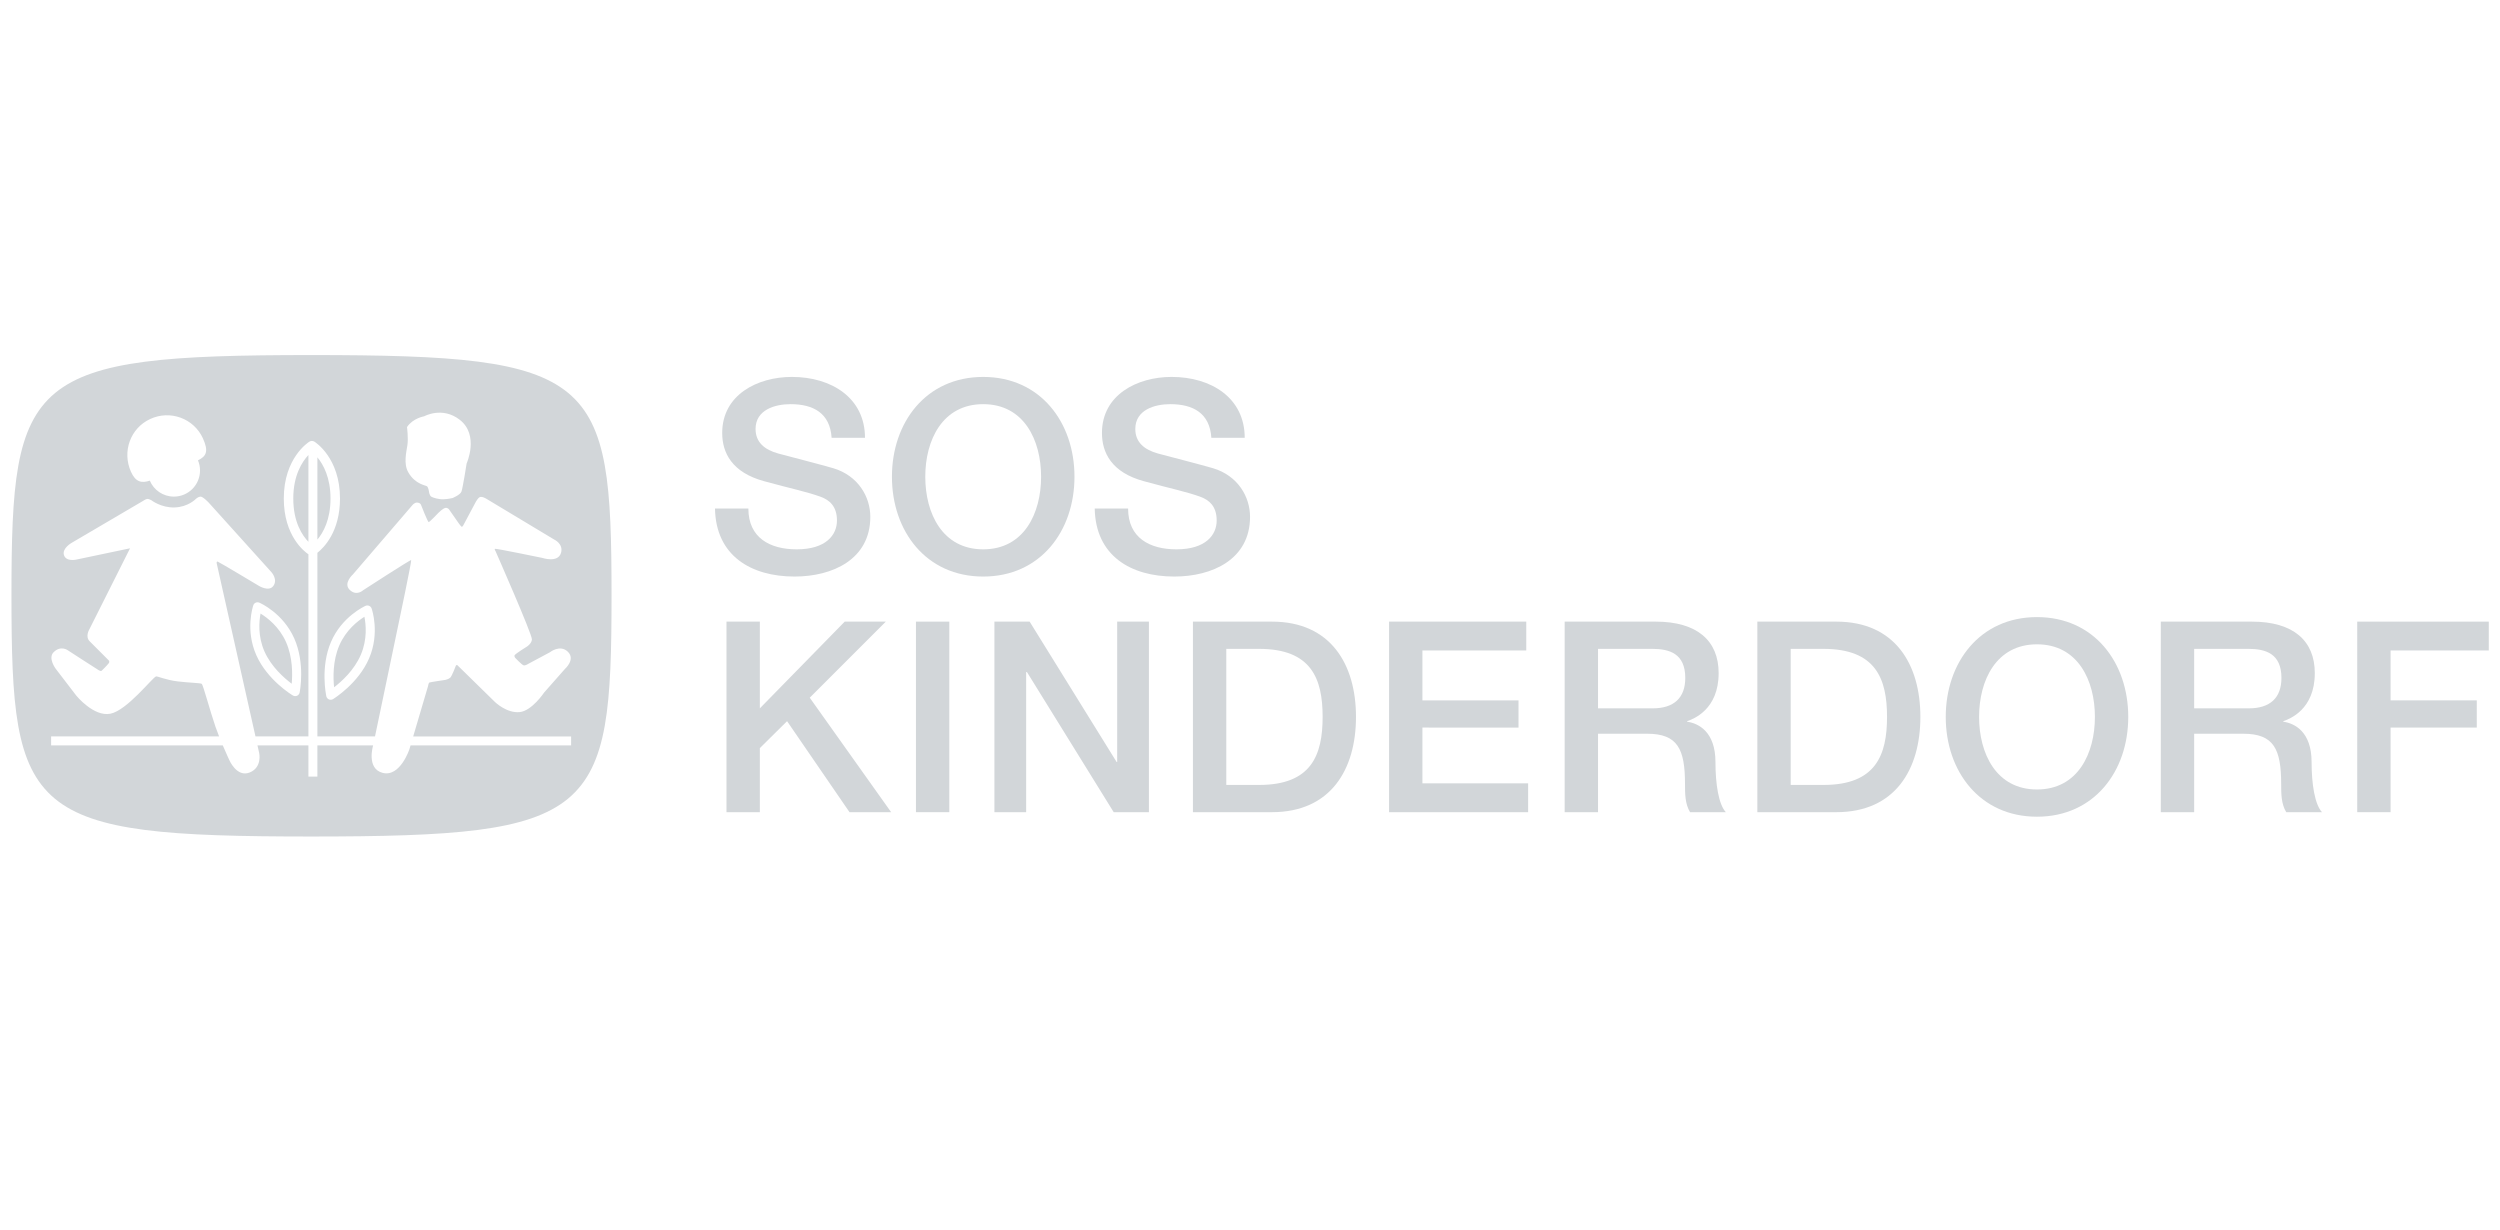 <svg version="1.1" xmlns="http://www.w3.org/2000/svg"
	 x="0px" y="0px" width="668.474px" height="329px" viewBox="22.5 200.499 668.474 329"
	 enable-background="new 22.5 200.499 668.474 329" xml:space="preserve">
<g id="SOS_Kinderdorf">
	<g>
		<g>
			<g>
				<path fill="#d2d6d9" d="M222.606,336.468c0,7.848,5.779,10.919,12.916,10.919c7.85,0,10.773-3.857,10.773-7.707
					c0-3.925-2.136-5.494-4.212-6.283c-3.567-1.354-8.203-2.282-15.198-4.21c-8.707-2.351-11.274-7.637-11.274-12.915
					c0-10.205,9.416-14.988,18.624-14.988c10.632,0,19.555,5.64,19.555,16.272h-8.923c-0.427-6.563-4.85-8.989-10.985-8.989
					c-4.144,0-9.351,1.498-9.351,6.636c0,3.569,2.427,5.563,6.067,6.563c0.786,0.216,12.062,3.143,14.699,3.927
					c6.705,1.996,9.917,7.704,9.917,12.987c0,11.418-10.13,15.984-20.263,15.984c-11.635,0-21.056-5.566-21.269-18.196H222.606
					L222.606,336.468z"/>
				<path fill="#d2d6d9" d="M309.804,327.974c0,14.556-9.136,26.69-24.405,26.69c-15.271,0-24.405-12.135-24.405-26.69
					c0-14.555,9.136-26.69,24.405-26.69S309.804,313.419,309.804,327.974z M269.91,327.974c0,9.778,4.57,19.413,15.487,19.413
					c10.919,0,15.482-9.635,15.482-19.413c0-9.772-4.563-19.407-15.482-19.407C274.481,308.566,269.91,318.201,269.91,327.974z"/>
				<path fill="#d2d6d9" d="M324.141,336.468c0,7.848,5.78,10.919,12.916,10.919c7.849,0,10.771-3.857,10.771-7.707
					c0-3.925-2.136-5.494-4.204-6.283c-3.566-1.354-8.205-2.282-15.202-4.21c-8.704-2.351-11.27-7.637-11.27-12.915
					c0-10.205,9.416-14.988,18.618-14.988c10.634,0,19.554,5.64,19.554,16.272h-8.92c-0.422-6.563-4.85-8.989-10.985-8.989
					c-4.141,0-9.35,1.498-9.35,6.636c0,3.569,2.429,5.563,6.064,6.563c0.787,0.216,12.061,3.143,14.701,3.927
					c6.702,1.996,9.915,7.704,9.915,12.987c0,11.418-10.133,15.984-20.264,15.984c-11.634,0-21.055-5.566-21.268-18.196H324.141
					L324.141,336.468z"/>
			</g>
			<g>
				<path fill="#d2d6d9" d="M216.755,366.715h8.92v23.188l22.691-23.188h10.988l-20.338,20.34l21.764,30.611h-11.13l-16.697-24.334
					l-7.278,7.203v17.131h-8.92V366.715z"/>
				<path fill="#d2d6d9" d="M267.417,366.715h8.917v50.951h-8.917V366.715z"/>
				<path fill="#d2d6d9" d="M288.395,366.715h9.418l23.263,37.539h0.146v-37.539h8.488v50.951h-9.42l-23.191-37.463h-0.216v37.463
					h-8.488V366.715z"/>
				<path fill="#d2d6d9" d="M341.478,366.715h21.121c15.707,0,22.479,11.42,22.479,25.477c0,14.061-6.772,25.475-22.479,25.475
					h-21.121V366.715z M350.399,410.383h8.776c13.986,0,16.982-7.986,16.982-18.191c0-10.204-2.996-18.193-16.982-18.193h-8.776
					V410.383z"/>
				<path fill="#d2d6d9" d="M393.923,366.715h36.682v7.709H402.84v13.345h25.694v7.274H402.84v14.918h28.266v7.705h-37.183V366.715
					L393.923,366.715z"/>
				<path fill="#d2d6d9" d="M440.876,366.715h24.327c11.137,0,16.844,5.135,16.844,13.771c0,9.778-6.774,12.276-8.419,12.847v0.145
					c3.065,0.432,7.565,2.714,7.565,10.777c0,5.924,0.854,11.338,2.777,13.412h-9.564c-1.354-2.213-1.354-4.994-1.354-7.488
					c0-9.35-1.922-13.489-10.125-13.489h-13.135v20.978h-8.917V366.715z M449.793,389.904h14.63c5.636,0,8.702-2.78,8.702-8.131
					c0-6.499-4.211-7.776-8.847-7.776h-14.485V389.904z"/>
				<path fill="#d2d6d9" d="M492.396,366.715h21.114c15.704,0,22.479,11.42,22.479,25.477c0,14.061-6.775,25.475-22.479,25.475
					h-21.114V366.715z M501.313,410.383h8.773c13.989,0,16.988-7.986,16.988-18.191c0-10.204-2.999-18.193-16.988-18.193h-8.773
					V410.383z"/>
				<path fill="#d2d6d9" d="M591.573,392.191c0,14.56-9.133,26.688-24.406,26.688c-15.264,0-24.396-12.131-24.396-26.688
					c0-14.556,9.134-26.688,24.396-26.688C582.44,365.504,591.573,377.635,591.573,392.191z M551.688,392.191
					c0,9.776,4.566,19.408,15.479,19.408c10.927,0,15.49-9.632,15.49-19.408c0-9.774-4.563-19.409-15.49-19.409
					C556.254,372.782,551.688,382.417,551.688,392.191z"/>
				<path fill="#d2d6d9" d="M600.277,366.715h24.332c11.135,0,16.845,5.135,16.845,13.771c0,9.778-6.78,12.276-8.424,12.847v0.145
					c3.071,0.432,7.565,2.714,7.565,10.777c0,5.924,0.857,11.338,2.78,13.412h-9.558c-1.356-2.213-1.356-4.994-1.356-7.488
					c0-9.35-1.933-13.489-10.136-13.489h-13.13v20.978h-8.92L600.277,366.715L600.277,366.715z M609.197,389.904h14.628
					c5.642,0,8.709-2.78,8.709-8.131c0-6.499-4.215-7.776-8.848-7.776h-14.489V389.904L609.197,389.904z"/>
				<path fill="#d2d6d9" d="M652.8,366.715h35.174v7.709h-26.259v13.345h23.049v7.274h-23.049v22.623H652.8V366.715z"/>
			</g>
		</g>
		<path fill="#d2d6d9" d="M120.241,362.493c0.311-0.135,0.659-0.135,0.965,0s0.554,0.387,0.662,0.709
			c0.092,0.262,2.237,6.541-0.675,13.33c-2.878,6.707-9.368,10.733-9.638,10.899c-0.334,0.208-0.751,0.237-1.104,0.087
			c-0.355-0.156-0.618-0.475-0.707-0.866c-0.061-0.308-1.62-7.788,1.255-14.498C113.916,365.368,119.988,362.611,120.241,362.493
			 M101.174,371.189c2.967,6.681,1.513,14.171,1.446,14.481c-0.074,0.392-0.338,0.707-0.689,0.867
			c-0.356,0.153-0.765,0.127-1.105-0.066c-0.271-0.159-6.816-4.102-9.786-10.775c-3.001-6.754-0.902-13.068-0.812-13.345
			c0.109-0.319,0.348-0.573,0.654-0.707c0.303-0.134,0.655-0.134,0.958,0C92.107,361.749,98.172,364.445,101.174,371.189z
			 M175.212,399.816h-42.938l-0.29,0.987c0,0-2.476,7.578-7.184,6.348c-4.376-1.141-2.556-7.23-2.556-7.23l0.024-0.104h-14.902v8.34
			h-2.4v-8.34H91.344l0.461,2.044c0,0,0.856,3.793-2.51,5.181c-3.503,1.445-5.518-3.39-5.518-3.39s-0.773-1.651-1.703-3.835H36.167
			v-2.408h44.915c-0.34-0.865-0.679-1.754-0.977-2.619c-1.421-4.092-3.289-11.211-3.673-11.444c-0.395-0.243-3.183-0.261-6.41-0.646
			c-3.227-0.39-5.41-1.427-5.792-1.334c-0.913,0.221-7.729,9.075-12.204,9.971c-4.478,0.894-9.131-4.844-9.131-4.844l-5.514-7.193
			c0,0-2.118-2.83-0.556-4.396c1.946-1.953,3.84-0.506,3.84-0.506s7.464,4.842,8.273,5.331c0.602,0.364,0.797,0.062,0.797,0.062
			s1.216-1.166,1.788-1.879c0.422-0.521,0.047-0.836,0.047-0.836s-3.678-3.66-5.116-5.127c-1.21-1.244-0.106-3.085-0.106-3.085
			l10.922-21.756l-14.316,3.009c0,0-2.736,0.675-3.348-1.171c-0.606-1.838,2.118-3.339,2.118-3.339l18.887-11.088
			c0,0,0.831-0.556,1.225-0.615c0.384-0.05,1.113,0.338,1.113,0.338s2.613,2.061,6.237,1.944c3.624-0.114,5.682-2.282,5.682-2.282
			s0.501-0.501,1.171-0.615c0.667-0.109,2.283,1.627,2.283,1.627l16.771,18.595c0,0,1.806,2.004,0.437,3.732
			c-1.204,1.536-3.837-0.111-3.837-0.111s-10.584-6.34-10.974-6.459c-0.39-0.109-0.28,0.441-0.28,0.441l10.371,46.295h14.156
			v-48.702c-1.04-0.689-6.584-4.861-6.584-14.913c0-10.822,6.562-15.026,6.837-15.195c0.414-0.261,0.939-0.261,1.354,0
			c0.276,0.169,6.838,4.373,6.838,15.195c0,8.863-4.313,13.152-6.045,14.521v49.094h15.406l6.282-30.068
			c0,0,3.587-16.957,3.389-17.085c-0.216-0.129-12.839,8.062-12.839,8.062s-1.741,1.672-3.579-0.077
			c-1.839-1.764,0.833-4.145,0.833-4.145l15.962-18.589c0,0,0.575-0.685,1.25-0.625c0.934,0.084,1.042,0.709,1.042,0.709
			s1.758,4.515,2.016,4.515c0.245,0,2.624-2.505,2.624-2.505s1.206-1.216,1.873-1.298c0.672-0.087,1.007,0.499,1.007,0.499
			l2.595,3.718c0,0,0.628,0.881,0.791,0.836c0.166-0.042,0.377-0.416,0.377-0.416l3.007-5.646c0,0,0.627-1.33,1.252-1.796
			c0.629-0.457,1.924,0.382,1.924,0.382l18.122,10.896c0,0,2.514,1.139,1.807,3.56c-0.81,2.764-5.014,1.337-5.014,1.337
			s-12.494-2.59-12.652-2.429c-0.174,0.169,0.158,0.628,0.158,0.628s9.819,22.265,9.732,23.604c-0.068,1.092-1.29,1.883-1.29,1.883
			s-3.344,2.045-3.383,2.422c-0.05,0.377,0.245,0.672,0.245,0.672s1.754,1.836,2.208,1.951c0.471,0.135,1.345-0.453,1.345-0.453
			l5.688-3.047c0,0,2.711-2.18,4.805-0.123c2.084,2.049-0.762,4.551-0.762,4.551l-5.6,6.349c0,0-3.257,4.887-6.516,5.222
			c-3.479,0.357-6.599-2.674-6.599-2.674s-9.867-9.648-10.065-9.857c-0.209-0.203-0.417,0.127-0.417,0.127s-1.047,2.787-1.498,3.199
			c-0.472,0.422-1.3,0.594-1.3,0.594s-4.093,0.598-4.307,0.713c-0.206,0.136-0.335,0.963-0.335,0.963l-3.967,13.445h42.227V399.816
			L175.212,399.816z M62.677,312.528c5.312-2.466,11.644-0.164,14.074,5.169c1.587,3.495,0.928,4.795-1.317,5.894
			c0.354,0.829,0.548,1.746,0.548,2.706c0,3.87-3.128,6.99-6.983,6.99c-2.9,0-5.381-1.756-6.442-4.271
			c-2.153,0.72-3.798,0.444-5.058-2.418C55.118,321.247,57.355,314.979,62.677,312.528z M131.329,314.691
			c1.6-2.399,4.582-2.875,4.582-2.875s4.847-2.714,9.518,0.928c5.278,4.093,1.84,11.69,1.84,11.69s-1.036,6.643-1.384,7.516
			c-0.327,0.886-2.376,1.717-2.376,1.717s-1.159,0.295-2.464,0.337c-1.287,0.04-2.721-0.419-3.172-0.672
			c-0.581-0.311-0.67-1.419-0.67-1.419s-0.169-1.005-0.468-1.342c-0.281-0.325-3.17-0.462-5.074-3.798
			c-1.306-2.297-0.503-5.402-0.219-7.293C131.711,317.586,131.329,314.691,131.329,314.691z M174.386,305.53
			c-10.681-8.783-30.716-10.081-68.715-10.093c-37.785,0.012-57.767,1.356-68.442,10.152c-10.671,8.86-11.654,24.944-11.665,54.075
			c0.011,29.364,0.949,45.512,11.6,54.39c10.65,8.815,30.637,10.11,68.509,10.122c37.994-0.012,58.034-1.307,68.715-10.122
			c10.686-8.878,11.626-25.025,11.634-54.39C186.012,330.452,185.071,314.366,174.386,305.53z M118.979,375.581
			c1.781-4.146,1.367-8.133,0.963-10.164c-1.762,1.104-4.94,3.537-6.729,7.694c-1.776,4.125-1.633,8.675-1.38,11.163
			C113.816,382.75,117.205,379.717,118.979,375.581z M104.967,345.377v-23.21c-1.667,1.778-4.046,5.402-4.046,11.626
			C100.921,340.134,103.337,343.69,104.967,345.377z M100.499,383.321c0.226-2.49,0.298-7.042-1.521-11.146
			c-1.838-4.133-5.038-6.531-6.812-7.617c-0.386,2.044-0.768,6.04,1.062,10.165C95.06,378.827,98.5,381.82,100.499,383.321z
			 M107.367,322.782v21.992c1.567-1.868,3.508-5.309,3.508-10.981C110.875,328.212,108.965,324.725,107.367,322.782z"/>
	</g>
	<rect x="-3" fill="none" width="720" height="719.997"/>
</g>
</svg>
